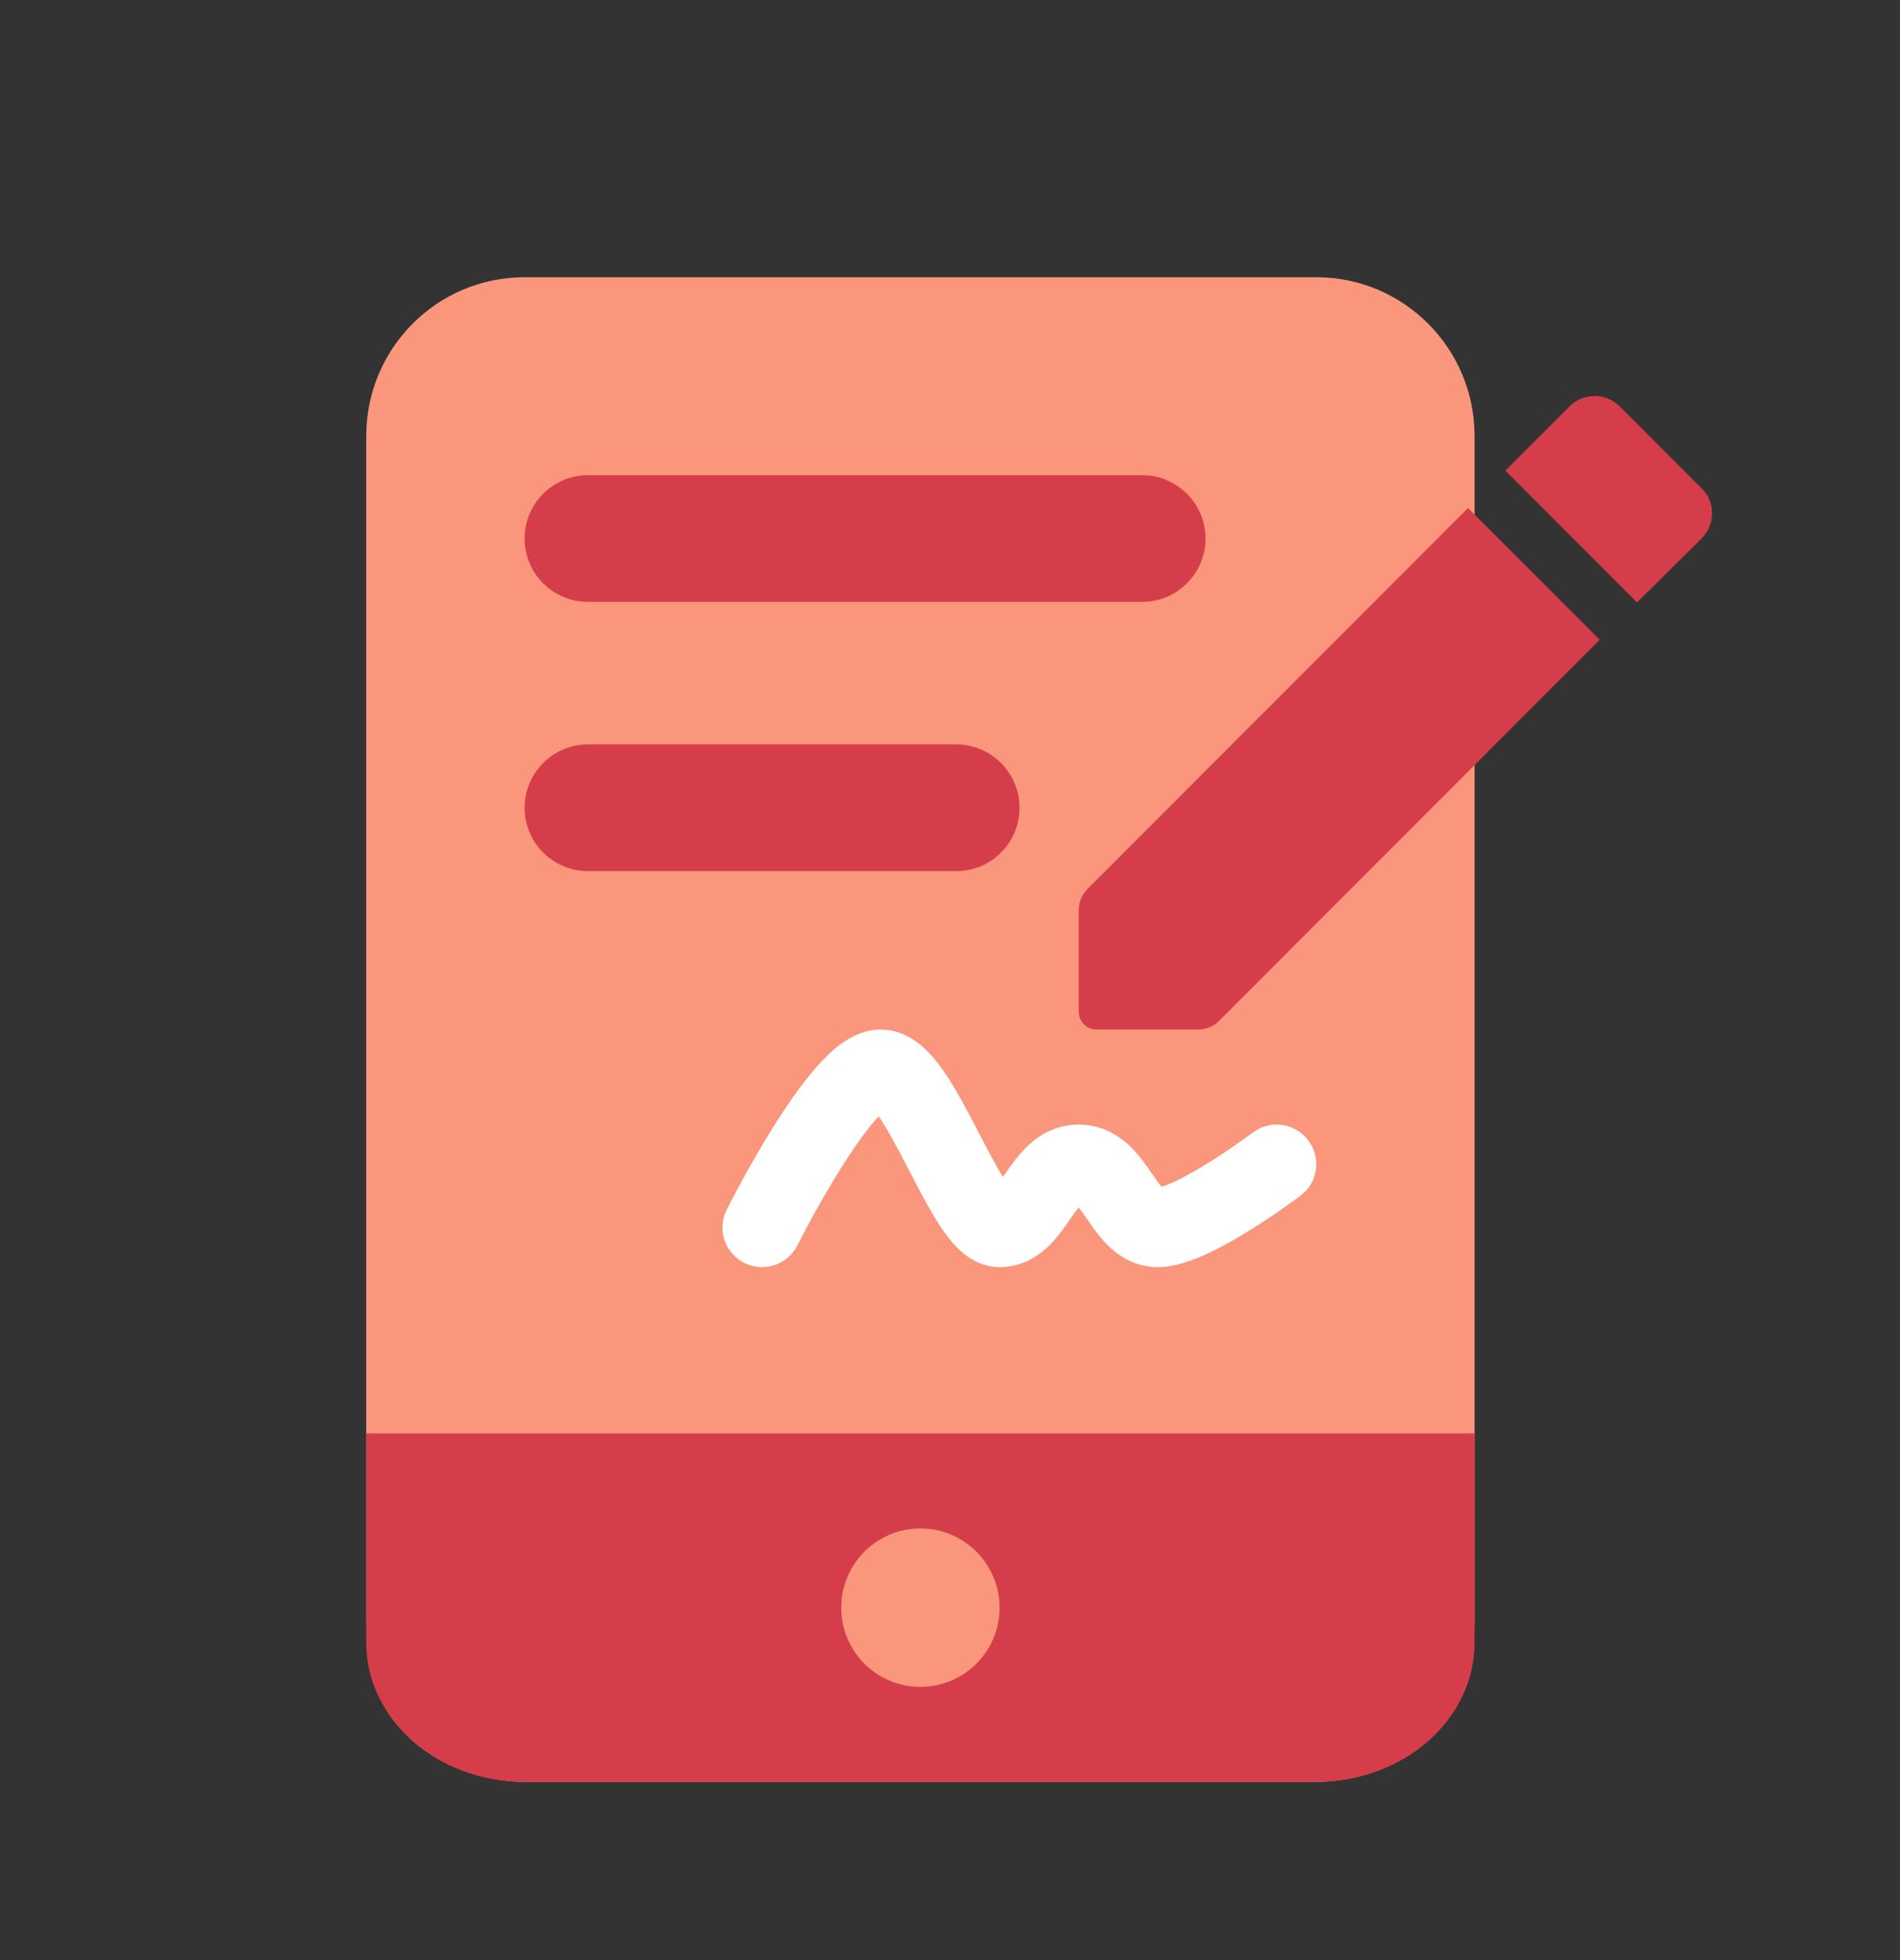 <svg width="32" height="33" viewBox="0 0 32 33" fill="none" xmlns="http://www.w3.org/2000/svg">
<rect x="0" y="0" width="32" height="33" fill="#333333" stroke="none"/>
<g style="mix-blend-mode:multiply">
<path d="M6.168 7.341C6.168 5.864 7.362 4.667 8.835 4.667H22.168C23.641 4.667 24.835 5.864 24.835 7.341V27.326C24.835 28.803 23.641 30 22.168 30H8.835C7.362 30 6.168 28.803 6.168 27.326V7.341Z" fill="#FA967C"/>
<g style="mix-blend-mode:multiply">
<path d="M6.168 24.133H24.835V27.653C24.835 28.95 23.641 30 22.168 30H8.835C7.362 30 6.168 28.95 6.168 27.653V24.133Z" fill="#D63D4A"/>
</g>
<path d="M15.501 28.4C16.238 28.4 16.835 27.803 16.835 27.067C16.835 26.33 16.238 25.733 15.501 25.733C14.765 25.733 14.168 26.33 14.168 27.067C14.168 27.803 14.765 28.4 15.501 28.4Z" fill="#FA967C"/>
<path fill-rule="evenodd" clip-rule="evenodd" d="M8.836 9.067C8.836 8.478 9.313 8 9.903 8H19.236C19.825 8 20.303 8.478 20.303 9.067C20.303 9.656 19.825 10.133 19.236 10.133H9.903C9.313 10.133 8.836 9.656 8.836 9.067ZM8.836 13.6C8.836 13.011 9.313 12.533 9.903 12.533H16.105C16.694 12.533 17.171 13.011 17.171 13.6C17.171 14.189 16.694 14.666 16.105 14.666H9.903C9.313 14.666 8.836 14.189 8.836 13.6Z" fill="#D63D4A"/>
<path d="M14.835 17.333C15.144 17.333 15.379 17.486 15.521 17.607C15.669 17.733 15.793 17.89 15.895 18.036C16.098 18.328 16.293 18.702 16.461 19.027C16.622 19.338 16.763 19.607 16.891 19.815C16.904 19.796 16.92 19.776 16.935 19.754C17.02 19.631 17.154 19.434 17.328 19.275C17.519 19.1 17.797 18.933 18.168 18.933L18.303 18.941C18.608 18.976 18.842 19.123 19.008 19.276C19.181 19.436 19.315 19.635 19.399 19.756C19.476 19.87 19.526 19.936 19.564 19.98C19.609 19.966 19.68 19.941 19.777 19.896C19.957 19.812 20.164 19.694 20.366 19.568C20.566 19.443 20.751 19.317 20.887 19.221C20.954 19.174 21.009 19.135 21.046 19.108C21.064 19.094 21.079 19.084 21.089 19.077C21.093 19.074 21.096 19.07 21.098 19.069L21.1 19.068L21.216 18.997C21.496 18.864 21.84 18.942 22.034 19.199C22.228 19.457 22.207 19.809 22.002 20.042L21.902 20.133H21.901L21.9 20.134C21.899 20.135 21.898 20.136 21.896 20.137C21.893 20.139 21.889 20.143 21.883 20.147C21.871 20.156 21.854 20.168 21.832 20.183C21.79 20.215 21.728 20.259 21.654 20.311C21.505 20.416 21.299 20.557 21.072 20.699C20.847 20.839 20.589 20.988 20.34 21.104C20.117 21.208 19.804 21.333 19.502 21.333C19.125 21.333 18.851 21.152 18.672 20.98C18.509 20.823 18.379 20.626 18.3 20.51C18.242 20.427 18.2 20.37 18.167 20.328C18.133 20.37 18.09 20.428 18.033 20.512C17.953 20.627 17.823 20.823 17.662 20.979C17.485 21.149 17.211 21.333 16.835 21.333C16.506 21.333 16.272 21.149 16.152 21.036C16.02 20.91 15.908 20.755 15.815 20.613C15.63 20.329 15.443 19.958 15.277 19.639C15.101 19.298 14.944 19.005 14.8 18.797L14.798 18.796C14.781 18.814 14.763 18.834 14.744 18.855C14.56 19.066 14.353 19.364 14.151 19.686C13.953 20.004 13.771 20.325 13.639 20.568C13.574 20.688 13.522 20.79 13.486 20.859C13.468 20.894 13.453 20.921 13.444 20.939C13.44 20.948 13.436 20.955 13.434 20.96C13.433 20.961 13.432 20.962 13.431 20.963V20.965C13.266 21.294 12.866 21.427 12.537 21.263C12.207 21.098 12.074 20.698 12.238 20.368L12.24 20.367V20.366L12.255 20.335C12.266 20.314 12.281 20.283 12.301 20.245C12.34 20.169 12.398 20.061 12.468 19.932C12.607 19.675 12.802 19.329 13.02 18.98C13.235 18.636 13.486 18.267 13.74 17.978C13.866 17.834 14.009 17.689 14.165 17.575C14.308 17.472 14.542 17.333 14.835 17.333Z" fill="white"/>
<g style="mix-blend-mode:multiply">
<path d="M28.659 9.065C28.893 8.83 28.893 8.446 28.659 8.222L27.273 6.835C27.161 6.727 27.012 6.667 26.857 6.667C26.702 6.667 26.553 6.727 26.441 6.835L25.354 7.924L27.571 10.143M18.314 14.968C18.221 15.062 18.168 15.189 18.168 15.321V17.033C18.168 17.199 18.302 17.333 18.468 17.333H20.178C20.311 17.333 20.438 17.281 20.532 17.187L26.942 10.772L24.725 8.553L18.314 14.968Z" fill="#D63D4A"/>
</g>
</g>
</svg>
